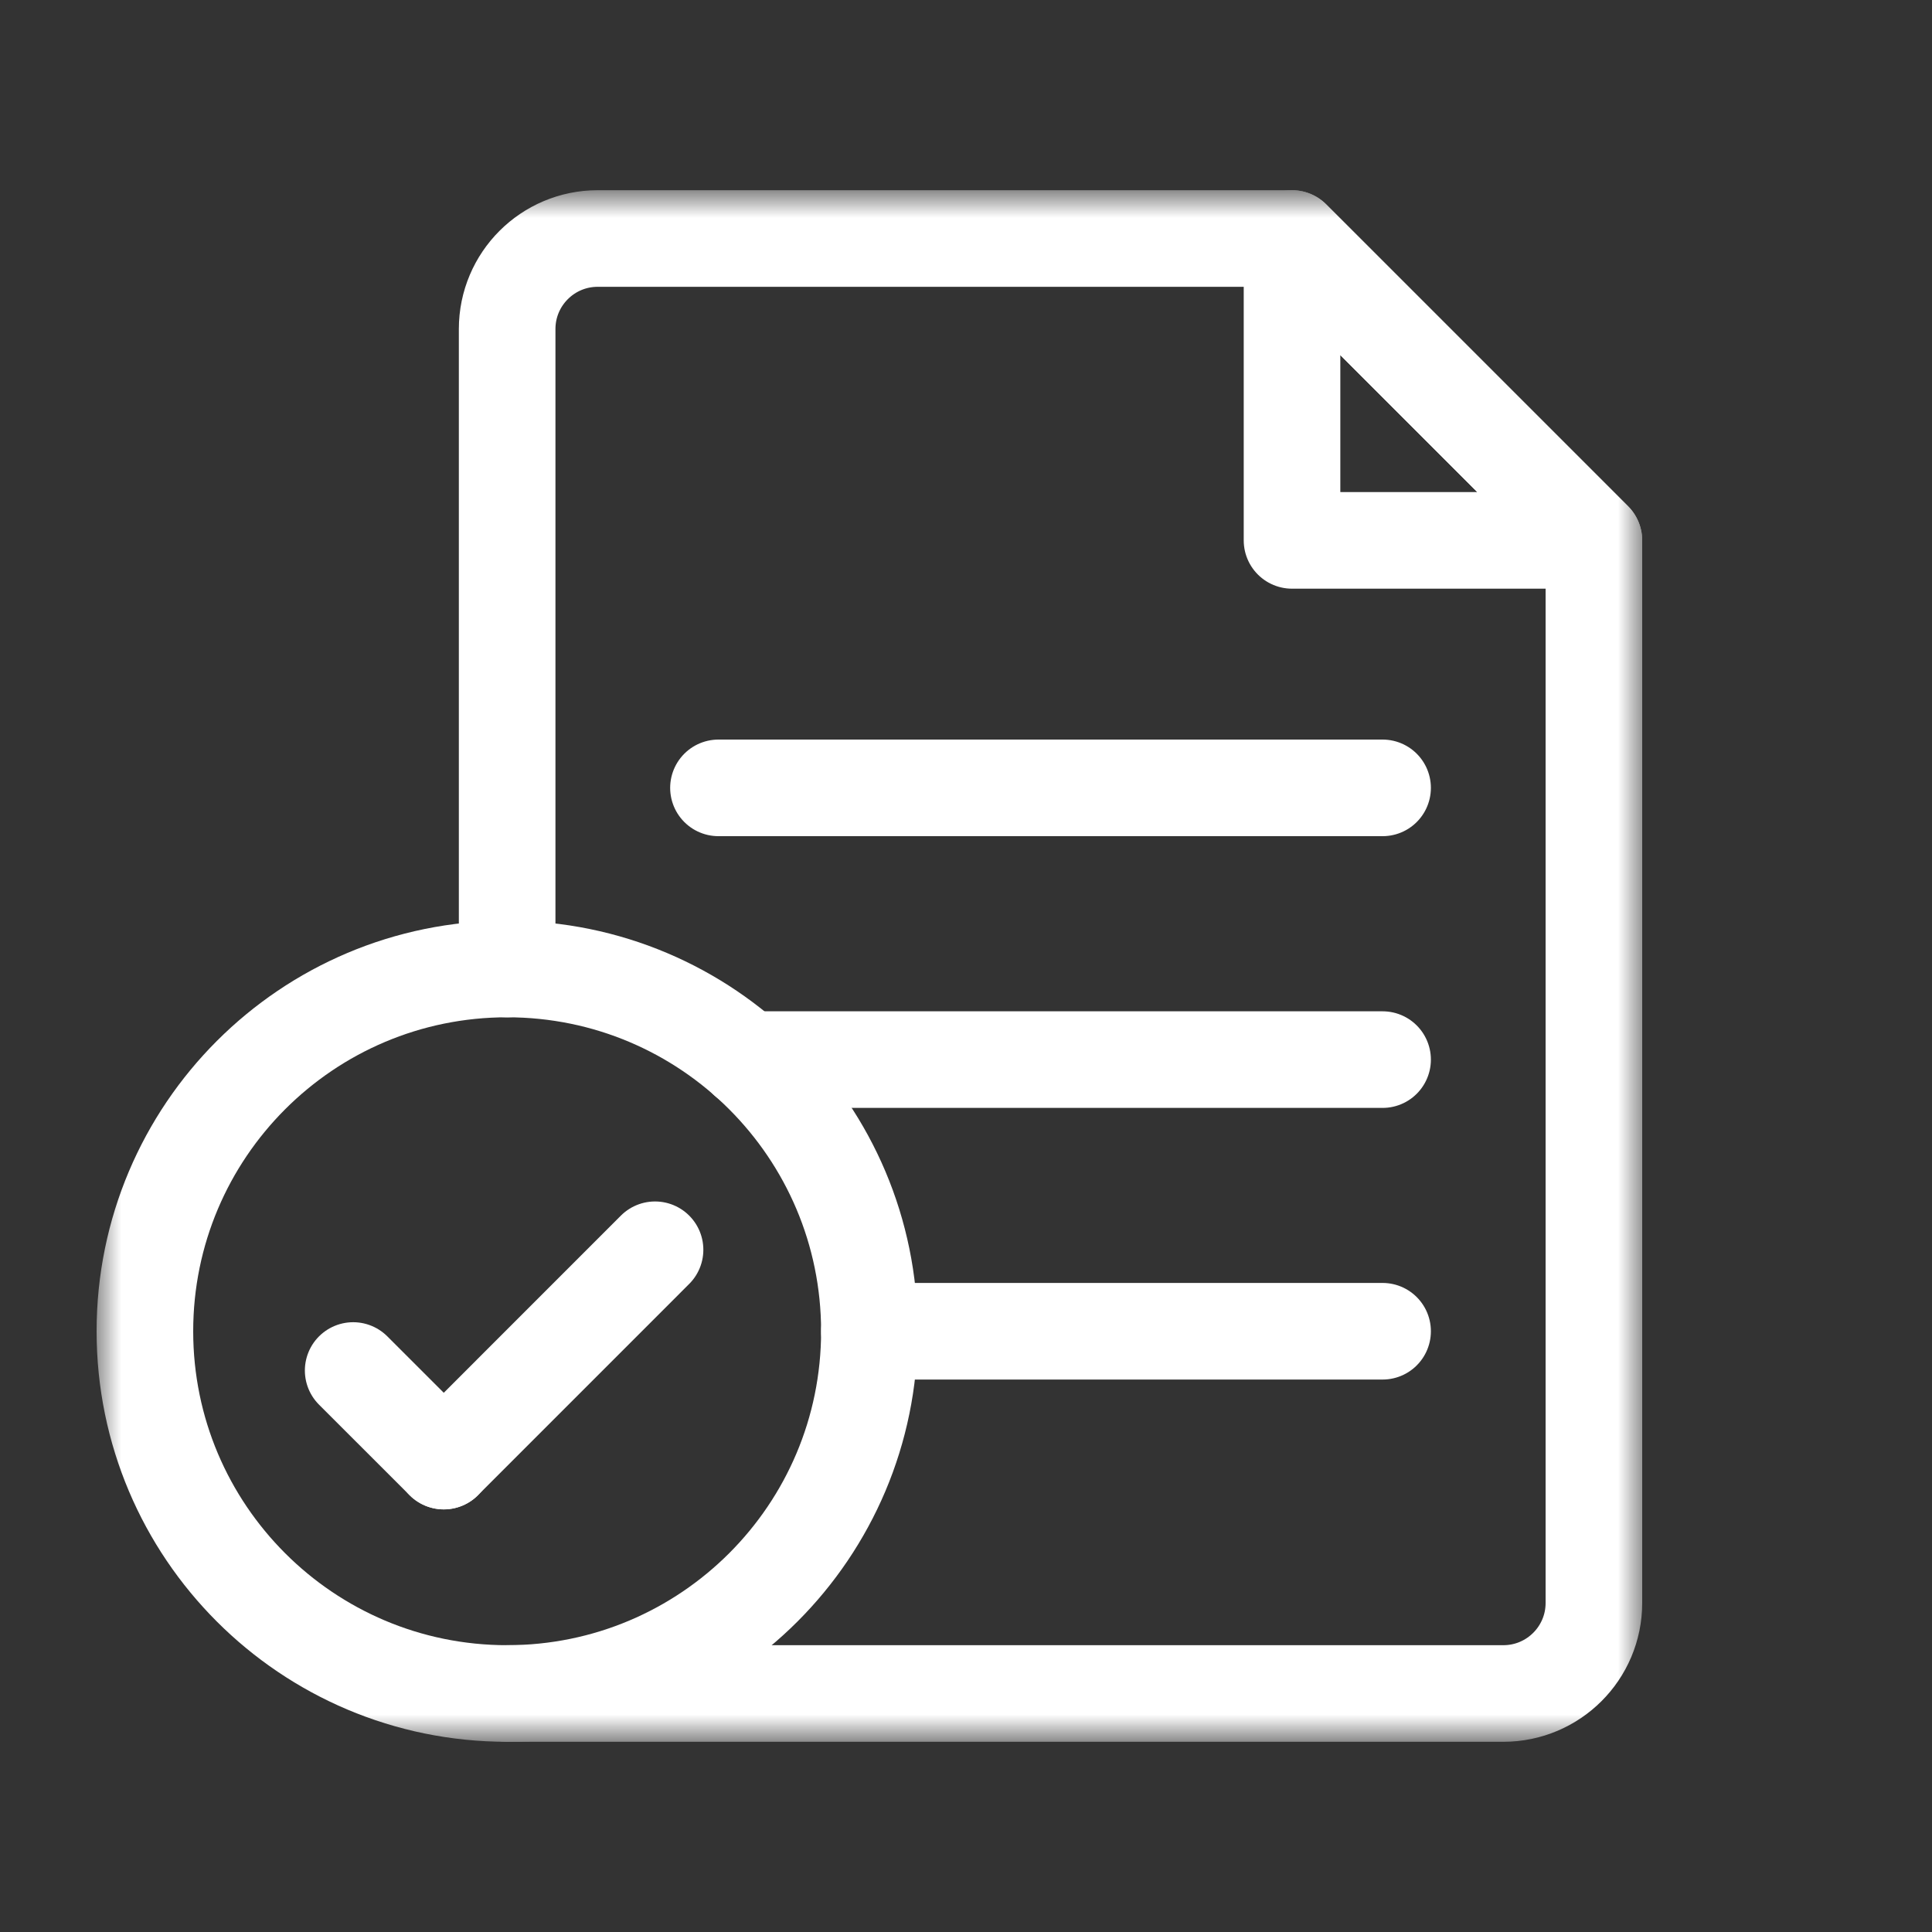 <svg width="40" height="40" viewBox="0 0 40 40" fill="none" xmlns="http://www.w3.org/2000/svg">
<rect x="0" y="0" width="40" height="40" fill="#333333" stroke="none"/>
<mask id="mask0_161_3732" style="mask-type:luminance" maskUnits="userSpaceOnUse" x="2" y="4" width="32" height="32">
<path d="M2 4H34V36H2V4Z" fill="white"/>
</mask>
<g mask="url(#mask0_161_3732)">
<path d="M18 27.562C18 31.705 14.642 35.062 10.5 35.062C6.358 35.062 3 31.705 3 27.562C3 23.42 6.358 20.062 10.5 20.062C14.642 20.062 18 23.42 18 27.562Z" stroke="white" stroke-width="2" stroke-miterlimit="10" stroke-linecap="round" stroke-linejoin="round"/>
<path d="M10.5 35.062H31.125C32.16 35.062 33 34.223 33 33.188V11.188L26.75 4.938H12.375C11.339 4.938 10.5 5.777 10.5 6.812V20.062" stroke="white" stroke-width="2" stroke-miterlimit="10" stroke-linecap="round" stroke-linejoin="round"/>
<path d="M26.75 4.938V11.188H33L26.75 4.938Z" stroke="white" stroke-width="2" stroke-miterlimit="10" stroke-linecap="round" stroke-linejoin="round"/>
<path d="M15.46 21.938H28.625" stroke="white" stroke-width="2" stroke-miterlimit="10" stroke-linecap="round" stroke-linejoin="round"/>
<path d="M14.875 16.312H28.625" stroke="white" stroke-width="2" stroke-miterlimit="10" stroke-linecap="round" stroke-linejoin="round"/>
<path d="M18 27.562H28.625" stroke="white" stroke-width="2" stroke-miterlimit="10" stroke-linecap="round" stroke-linejoin="round"/>
<path d="M9.188 30.25L7.312 28.375" stroke="white" stroke-width="2" stroke-miterlimit="10" stroke-linecap="round" stroke-linejoin="round"/>
<path d="M9.188 30.25L13.562 25.875" stroke="white" stroke-width="2" stroke-miterlimit="10" stroke-linecap="round" stroke-linejoin="round"/>
</g>
</svg>

